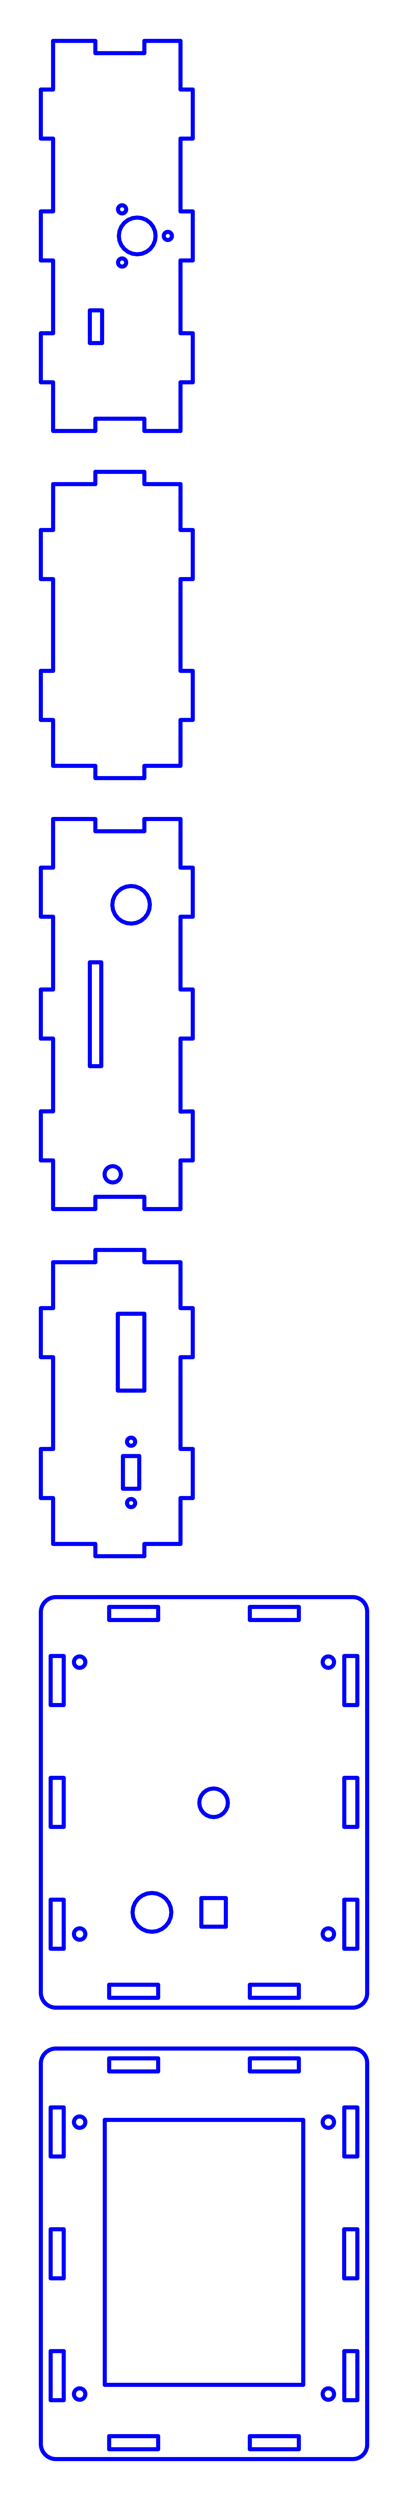 <?xml version="1.0" standalone="no"?>
<!DOCTYPE svg PUBLIC "-//W3C//DTD SVG 1.1//EN" "http://www.w3.org/Graphics/SVG/1.1/DTD/svg11.dtd">
<svg width="99.905mm" height="611.41mm"
 viewBox="0 0 99.905 611.41"
 xmlns="http://www.w3.org/2000/svg" version="1.1"
 xmlns:xlink="http://www.w3.org/1999/xlink">
<desc>Output from Flights of Ideas SVG Sketchup Plugin</desc>

  <path id="face0-cut"
 style="fill:none;stroke:#0000FF;stroke-width:1;stroke-miterlimit:4;stroke-dasharray:none;stroke-linejoin:round;stroke-linecap:round"
        d="M 23.35,10.0 L 13,10 L 13,21.9 L 10,21.9 L 10,33.9 L 13,33.9 L 13,51.7 L 10,51.7 L 10,63.7 L 13,63.7 L 13,81.5 L 10.0,81.5 L 10,93.5 L 13,93.5 L 13,105.4 L 23.35,105.4 L 23.35,102.4 L 35.35,102.4 L 35.35,105.4 L 44.2,105.4 L 44.2,102.4 L 44.2,93.5 L 47.2,93.5 L 47.2,81.5 L 44.2,81.5 L 44.196,63.794 L 44.2,63.7 L 47.2,63.7 L 47.2,51.7 L 44.2,51.7 L 44.2,33.9 L 47.2,33.9 L 47.2,21.9 L 44.2,21.9 L 44.2,13 L 44.2,10.0 L 35.35,10.0 L 35.35,13 L 33.65,13 L 23.35,13.0 L 23.35,10.0 M 25,75.9 L 25.0,83.9 L 22,83.9 L 22,75.9 L 25,75.9 M 30.159,50.234 L 30.4,50.334 L 30.607,50.493 L 30.766,50.7 L 30.866,50.941 L 30.9,51.2 L 30.866,51.459 L 30.766,51.7 L 30.607,51.907 L 30.4,52.066 L 30.159,52.166 L 29.9,52.2 L 29.641,52.166 L 29.4,52.066 L 29.193,51.907 L 29.034,51.7 L 28.934,51.459 L 28.9,51.2 L 28.934,50.941 L 29.034,50.7 L 29.193,50.493 L 29.4,50.334 L 29.641,50.234 L 29.9,50.2 L 30.159,50.234 M 40.6,56.834 L 40.841,56.734 L 41.1,56.7 L 41.359,56.734 L 41.6,56.834 L 41.807,56.993 L 41.966,57.2 L 42.066,57.441 L 42.1,57.7 L 42.066,57.959 L 41.966,58.2 L 41.807,58.407 L 41.6,58.566 L 41.359,58.666 L 41.1,58.7 L 40.841,58.666 L 40.6,58.566 L 40.393,58.407 L 40.234,58.2 L 40.134,57.959 L 40.1,57.7 L 40.134,57.441 L 40.234,57.2 L 40.393,56.993 L 40.6,56.834 M 33.6,62.2 L 32.435,62.047 L 31.35,61.597 L 30.418,60.882 L 29.703,59.95 L 29.253,58.865 L 29.1,57.7 L 29.253,56.535 L 29.703,55.45 L 30.418,54.518 L 31.35,53.803 L 32.435,53.353 L 33.6,53.2 L 34.765,53.353 L 35.85,53.803 L 36.782,54.518 L 37.497,55.45 L 37.947,56.535 L 38.1,57.7 L 37.947,58.865 L 37.497,59.95 L 36.782,60.882 L 35.85,61.597 L 34.765,62.047 L 33.6,62.2 M 30.866,63.941 L 30.9,64.2 L 30.866,64.459 L 30.766,64.7 L 30.607,64.907 L 30.4,65.066 L 30.159,65.166 L 29.9,65.2 L 29.641,65.166 L 29.4,65.066 L 29.193,64.907 L 29.034,64.7 L 28.934,64.459 L 28.9,64.2 L 28.934,63.941 L 29.034,63.7 L 29.193,63.493 L 29.4,63.334 L 29.641,63.234 L 29.9,63.2 L 30.159,63.234 L 30.4,63.334 L 30.607,63.493 L 30.766,63.7 L 30.866,63.941 "
  />
  <path id="face1-cut"
 style="fill:none;stroke:#0000FF;stroke-width:1;stroke-miterlimit:4;stroke-dasharray:none;stroke-linejoin:round;stroke-linecap:round"
        d="M 13,129.625 L 10,129.625 L 10,141.625 L 13,141.625 L 13,164.075 L 10,164.075 L 10.0,176.075 L 13,176.075 L 13,187.3 L 14,187.3 L 23.35,187.3 L 23.35,190.3 L 35.35,190.3 L 35.35,187.3 L 44.2,187.3 L 44.2,176.075 L 47.2,176.075 L 47.2,164.075 L 44.2,164.075 L 44.2,141.625 L 47.2,141.625 L 47.2,129.625 L 44.2,129.625 L 44.2,118.4 L 35.35,118.4 L 35.35,115.4 L 23.35,115.4 L 23.35,118.4 L 13.014,118.402 L 13,129.625 "
  />
  <path id="face2-cut"
 style="fill:none;stroke:#0000FF;stroke-width:1;stroke-miterlimit:4;stroke-dasharray:none;stroke-linejoin:round;stroke-linecap:round"
        d="M 10.0,283.8 L 13.0,283.8 L 13,295.7 L 23.35,295.7 L 23.35,292.7 L 35.35,292.7 L 35.35,295.7 L 37.644,295.7 L 44.2,295.7 L 44.2,295.166 L 44.2,292.7 L 44.2,283.8 L 47.2,283.8 L 47.2,271.8 L 44.198,271.866 L 44.2,271.8 L 44.199,257.972 L 44.198,254.066 L 44.2,254 L 47.2,254 L 47.2,242 L 44.2,242 L 44.2,224.2 L 47.2,224.2 L 47.2,212.2 L 44.2,212.2 L 44.2,203.3 L 44.2,200.3 L 35.35,200.3 L 35.35,203.3 L 25,203.3 L 23.35,203.3 L 23.35,200.3 L 13,200.3 L 13,212.2 L 10,212.2 L 10,224.2 L 13,224.2 L 13,242 L 10,242 L 10,254 L 13,254 L 13,271.8 L 11,271.8 L 10,271.8 L 10.0,283.8 M 22,260.75 L 22,235.35 L 24.8,235.35 L 24.8,260.75 L 22,260.75 M 27.504,221.358 L 27.63,220.196 L 28.065,219.076 L 28.774,218.107 L 29.71,217.355 L 30.809,216.87 L 31.995,216.687 L 33.189,216.817 L 34.309,217.251 L 35.278,217.96 L 36.03,218.896 L 36.515,219.995 L 36.698,221.182 L 36.568,222.375 L 36.134,223.495 L 35.425,224.464 L 34.489,225.216 L 33.39,225.701 L 32.203,225.884 L 31.01,225.755 L 29.89,225.32 L 28.921,224.611 L 28.169,223.675 L 27.684,222.576 L 27.5,221.39 L 27.504,221.358 M 25.668,287.718 L 25.6,287.2 L 25.668,286.682 L 25.868,286.2 L 26.186,285.786 L 26.6,285.468 L 27.082,285.268 L 27.6,285.2 L 28.118,285.268 L 28.6,285.468 L 29.014,285.786 L 29.332,286.2 L 29.532,286.682 L 29.6,287.2 L 29.532,287.718 L 29.332,288.2 L 29.014,288.614 L 28.6,288.932 L 28.118,289.132 L 27.6,289.2 L 27.082,289.132 L 26.6,288.932 L 26.186,288.614 L 25.868,288.2 L 25.668,287.718 "
  />
  <path id="face3-cut"
 style="fill:none;stroke:#0000FF;stroke-width:1;stroke-miterlimit:4;stroke-dasharray:none;stroke-linejoin:round;stroke-linecap:round"
        d="M 13,354.375 L 10,354.375 L 10.0,366.375 L 13,366.375 L 13,377.6 L 23.35,377.6 L 23.35,380.6 L 35.35,380.6 L 35.35,377.6 L 44.2,377.6 L 44.2,366.376 L 47.2,366.375 L 47.2,354.375 L 44.2,354.375 L 44.2,331.925 L 47.2,331.925 L 47.2,319.925 L 44.2,319.925 L 44.2,314.7 L 44.2,308.7 L 35.35,308.7 L 35.35,305.7 L 23.35,305.7 L 23.35,308.7 L 14.5,308.7 L 14.0,308.7 L 13,308.7 L 13,319.925 L 10,319.925 L 10,331.925 L 13,331.925 L 13,354.375 M 32.807,366.893 L 32.85,366.949 L 32.966,367.1 L 33.066,367.341 L 33.1,367.6 L 33.066,367.859 L 32.966,368.1 L 32.85,368.251 L 32.807,368.307 L 32.6,368.466 L 32.359,368.566 L 32.1,368.6 L 31.841,368.566 L 31.6,368.466 L 31.393,368.307 L 31.234,368.1 L 31.134,367.859 L 31.1,367.6 L 31.134,367.341 L 31.234,367.1 L 31.393,366.893 L 31.6,366.734 L 31.841,366.634 L 32.1,366.6 L 32.359,366.634 L 32.6,366.734 L 32.807,366.893 M 33.097,352.529 L 33.093,352.6 L 33.082,352.79 L 32.999,353.037 L 32.855,353.255 L 32.66,353.428 L 32.427,353.545 L 32.171,353.597 L 31.91,353.582 L 31.663,353.499 L 31.445,353.355 L 31.272,353.16 L 31.155,352.927 L 31.103,352.671 L 31.118,352.41 L 31.201,352.163 L 31.345,351.945 L 31.54,351.772 L 31.773,351.655 L 32.029,351.603 L 32.29,351.618 L 32.537,351.701 L 32.755,351.845 L 32.849,351.95 L 32.928,352.04 L 33.045,352.273 L 33.097,352.529 M 34.1,364.1 L 30.1,364.1 L 30.1,356.1 L 34.1,356.1 L 34.1,364.1 M 28.85,340.1 L 28.85,321.3 L 35.35,321.3 L 35.35,340.1 L 28.85,340.1 "
  />
  <path id="face4-cut"
 style="fill:none;stroke:#0000FF;stroke-width:1;stroke-miterlimit:4;stroke-dasharray:none;stroke-linejoin:round;stroke-linecap:round"
        d="M 10.074,393.538 L 10.0,394.068 L 10.0,487.537 L 10.074,488.067 L 10.223,488.58 L 10.445,489.067 L 10.733,489.517 L 11.083,489.922 L 11.487,490.272 L 11.938,490.56 L 12.425,490.781 L 12.938,490.931 L 13.468,491.005 L 86.405,491.005 L 86.862,490.975 L 87.311,490.886 L 87.744,490.738 L 88.155,490.536 L 88.535,490.282 L 88.88,489.98 L 89.181,489.636 L 89.436,489.255 L 89.638,488.844 L 89.786,488.411 L 89.875,487.962 L 89.905,487.505 L 89.905,394.1 L 89.875,393.643 L 89.786,393.194 L 89.638,392.761 L 89.436,392.35 L 89.182,391.969 L 88.88,391.625 L 88.536,391.323 L 88.155,391.069 L 87.744,390.866 L 87.311,390.719 L 86.862,390.63 L 86.405,390.6 L 13.468,390.6 L 12.938,390.674 L 12.425,390.823 L 11.938,391.045 L 11.487,391.333 L 11.083,391.683 L 10.733,392.087 L 10.445,392.538 L 10.223,393.025 L 10.074,393.538 M 12.402,446.802 L 12.402,434.802 L 12.502,434.802 L 15.502,434.802 L 15.602,434.802 L 15.602,446.802 L 15.502,446.802 L 12.502,446.802 L 12.402,446.802 M 87.502,446.802 L 87.402,446.802 L 84.402,446.802 L 84.302,446.802 L 84.302,434.802 L 84.402,434.802 L 87.402,434.802 L 87.502,434.802 L 87.502,446.802 M 80.04,471.65 L 80.402,471.602 L 80.765,471.65 L 81.102,471.79 L 81.392,472.012 L 81.615,472.302 L 81.755,472.64 L 81.802,473.002 L 81.755,473.365 L 81.615,473.702 L 81.392,473.992 L 81.102,474.215 L 80.765,474.355 L 80.402,474.402 L 80.04,474.355 L 79.702,474.215 L 79.412,473.992 L 79.19,473.702 L 79.05,473.365 L 79.002,473.002 L 79.05,472.64 L 79.19,472.302 L 79.412,472.012 L 79.702,471.79 L 80.04,471.65 M 87.402,405.002 L 87.502,405.002 L 87.502,417.002 L 87.402,417.002 L 84.402,417.002 L 84.302,417.002 L 84.302,405.002 L 84.402,405.002 L 87.402,405.002 M 26.727,488.602 L 26.727,488.502 L 26.727,485.502 L 26.727,485.402 L 38.727,485.402 L 38.727,485.502 L 38.727,488.502 L 38.727,488.602 L 26.727,488.602 M 61.177,396.202 L 61.177,396.102 L 61.177,393.102 L 61.177,393.002 L 73.177,393.002 L 73.177,393.102 L 73.177,396.102 L 73.177,396.202 L 61.177,396.202 M 26.727,396.202 L 26.727,396.102 L 26.727,393.102 L 26.727,393.002 L 38.727,393.002 L 38.727,393.102 L 38.727,396.102 L 38.727,396.202 L 26.727,396.202 M 84.402,464.602 L 87.402,464.602 L 87.502,464.602 L 87.502,476.602 L 87.402,476.602 L 84.402,476.602 L 84.302,476.602 L 84.302,464.602 L 84.402,464.602 M 61.177,488.602 L 61.177,488.502 L 61.177,485.502 L 61.177,485.402 L 73.177,485.402 L 73.177,485.502 L 73.177,488.502 L 73.177,488.602 L 61.177,488.602 M 15.502,476.602 L 12.502,476.602 L 12.402,476.602 L 12.402,464.602 L 12.502,464.602 L 15.502,464.602 L 15.602,464.602 L 15.602,476.602 L 15.502,476.602 M 19.14,471.65 L 19.502,471.602 L 19.865,471.65 L 20.202,471.79 L 20.492,472.012 L 20.638,472.202 L 20.715,472.302 L 20.855,472.64 L 20.902,473.002 L 20.855,473.365 L 20.715,473.702 L 20.492,473.992 L 20.202,474.215 L 19.865,474.355 L 19.502,474.402 L 19.14,474.355 L 18.802,474.215 L 18.512,473.992 L 18.29,473.702 L 18.15,473.365 L 18.102,473.002 L 18.15,472.64 L 18.29,472.302 L 18.512,472.012 L 18.802,471.79 L 19.14,471.65 M 79.05,406.865 L 79.002,406.502 L 79.05,406.14 L 79.19,405.802 L 79.412,405.512 L 79.702,405.29 L 80.04,405.15 L 80.402,405.102 L 80.765,405.15 L 81.102,405.29 L 81.392,405.512 L 81.615,405.802 L 81.755,406.14 L 81.802,406.502 L 81.755,406.865 L 81.615,407.202 L 81.392,407.492 L 81.102,407.715 L 80.765,407.855 L 80.402,407.902 L 80.04,407.855 L 79.702,407.715 L 79.412,407.492 L 79.19,407.202 L 79.05,406.865 M 15.602,405.002 L 15.602,417.002 L 15.502,417.002 L 12.502,417.002 L 12.402,417.002 L 12.402,405.002 L 12.502,405.002 L 15.502,405.002 L 15.602,405.002 M 19.865,407.855 L 19.502,407.902 L 19.14,407.855 L 18.802,407.715 L 18.512,407.492 L 18.29,407.202 L 18.15,406.865 L 18.102,406.502 L 18.15,406.14 L 18.29,405.802 L 18.512,405.512 L 18.802,405.29 L 19.14,405.15 L 19.502,405.102 L 19.865,405.15 L 20.202,405.29 L 20.492,405.512 L 20.715,405.802 L 20.855,406.14 L 20.902,406.502 L 20.855,406.865 L 20.715,407.202 L 20.492,407.492 L 20.202,407.715 L 19.865,407.855 M 55.683,439.997 L 55.802,440.902 L 55.683,441.808 L 55.333,442.652 L 54.777,443.377 L 54.052,443.933 L 53.208,444.283 L 52.552,444.369 L 52.302,444.402 L 51.397,444.283 L 50.552,443.933 L 49.828,443.377 L 49.271,442.652 L 48.922,441.808 L 48.802,440.902 L 48.922,439.997 L 49.271,439.152 L 49.828,438.428 L 50.552,437.871 L 51.397,437.522 L 52.302,437.402 L 52.552,437.435 L 53.208,437.522 L 54.052,437.871 L 54.777,438.428 L 55.333,439.152 L 55.683,439.997 M 49.302,464.202 L 55.302,464.202 L 55.302,471.202 L 49.302,471.202 L 49.302,464.202 M 33.089,470.077 L 32.614,468.932 L 32.452,467.702 L 32.614,466.473 L 33.089,465.327 L 33.844,464.344 L 34.827,463.589 L 35.973,463.114 L 37.202,462.952 L 38.432,463.114 L 39.577,463.589 L 40.561,464.344 L 41.316,465.327 L 41.791,466.473 L 41.952,467.702 L 41.791,468.932 L 41.316,470.077 L 40.561,471.061 L 39.577,471.816 L 38.432,472.291 L 37.202,472.452 L 35.973,472.291 L 34.827,471.816 L 33.844,471.061 L 33.089,470.077 "
  />
  <path id="face5-cut"
 style="fill:none;stroke:#0000FF;stroke-width:1;stroke-miterlimit:4;stroke-dasharray:none;stroke-linejoin:round;stroke-linecap:round"
        d="M 89.905,597.91 L 89.905,504.505 L 89.875,504.048 L 89.786,503.599 L 89.639,503.165 L 89.436,502.755 L 89.182,502.374 L 88.88,502.03 L 88.536,501.728 L 88.155,501.474 L 87.744,501.271 L 87.311,501.124 L 86.862,501.035 L 86.405,501.005 L 13.468,501.005 L 12.938,501.079 L 12.425,501.228 L 11.938,501.45 L 11.487,501.738 L 11.083,502.088 L 10.733,502.492 L 10.445,502.943 L 10.223,503.429 L 10.074,503.943 L 10.0,504.473 L 10,597.91 L 10.074,598.472 L 10.223,598.985 L 10.445,599.472 L 10.733,599.922 L 11.083,600.327 L 11.487,600.677 L 11.938,600.965 L 12.425,601.186 L 12.938,601.336 L 13.468,601.41 L 86.405,601.41 L 86.862,601.38 L 87.311,601.29 L 87.744,601.143 L 88.155,600.941 L 88.536,600.686 L 88.88,600.385 L 89.182,600.04 L 89.436,599.66 L 89.638,599.249 L 89.786,598.816 L 89.875,598.367 L 89.905,597.91 M 84.402,527.407 L 84.302,527.407 L 84.302,515.407 L 84.402,515.407 L 87.402,515.407 L 87.502,515.407 L 87.502,527.407 L 87.402,527.407 L 84.402,527.407 M 84.372,557.207 L 84.272,557.207 L 84.272,545.207 L 84.372,545.207 L 87.402,545.207 L 87.502,545.207 L 87.502,557.207 L 87.402,557.207 L 84.372,557.207 M 81.802,519.007 L 81.755,519.37 L 81.615,519.707 L 81.392,519.997 L 81.102,520.22 L 80.765,520.36 L 80.402,520.407 L 80.04,520.36 L 79.702,520.22 L 79.413,519.997 L 79.19,519.707 L 79.05,519.37 L 79.002,519.007 L 79.05,518.645 L 79.19,518.307 L 79.413,518.017 L 79.702,517.795 L 80.04,517.655 L 80.402,517.607 L 80.765,517.655 L 81.102,517.795 L 81.392,518.017 L 81.615,518.307 L 81.755,518.645 L 81.802,519.007 M 74.252,518.457 L 74.252,583.257 L 25.652,583.257 L 25.652,518.457 L 74.252,518.457 M 15.502,515.407 L 15.602,515.407 L 15.602,527.407 L 15.502,527.407 L 12.502,527.407 L 12.402,527.407 L 12.402,515.407 L 12.502,515.407 L 15.502,515.407 M 15.502,587.007 L 12.502,587.007 L 12.402,587.007 L 12.402,575.007 L 12.502,575.007 L 15.502,575.007 L 15.602,575.007 L 15.602,587.007 L 15.502,587.007 M 19.865,520.36 L 19.502,520.407 L 19.14,520.36 L 18.802,520.22 L 18.513,519.997 L 18.29,519.707 L 18.15,519.37 L 18.102,519.007 L 18.15,518.645 L 18.29,518.307 L 18.513,518.017 L 18.802,517.795 L 19.14,517.655 L 19.502,517.607 L 19.865,517.655 L 20.202,517.795 L 20.492,518.017 L 20.715,518.307 L 20.855,518.645 L 20.902,519.007 L 20.855,519.37 L 20.715,519.707 L 20.492,519.997 L 20.202,520.22 L 19.865,520.36 M 12.402,557.207 L 12.402,545.207 L 12.502,545.207 L 15.502,545.207 L 15.602,545.207 L 15.602,557.207 L 15.502,557.207 L 12.502,557.207 L 12.402,557.207 M 19.865,586.86 L 19.502,586.907 L 19.14,586.86 L 18.802,586.72 L 18.513,586.497 L 18.29,586.207 L 18.15,585.87 L 18.102,585.507 L 18.15,585.145 L 18.29,584.807 L 18.513,584.517 L 18.802,584.295 L 19.14,584.155 L 19.502,584.107 L 19.865,584.155 L 20.202,584.295 L 20.492,584.517 L 20.715,584.807 L 20.855,585.145 L 20.902,585.507 L 20.855,585.87 L 20.715,586.207 L 20.492,586.497 L 20.202,586.72 L 19.865,586.86 M 61.177,598.907 L 61.177,595.907 L 61.177,595.807 L 73.177,595.807 L 73.177,595.907 L 73.177,598.907 L 73.177,599.007 L 61.177,599.007 L 61.177,598.907 M 61.177,506.607 L 61.177,506.507 L 61.177,503.507 L 61.177,503.407 L 73.177,503.407 L 73.177,503.507 L 73.177,506.507 L 73.177,506.607 L 61.177,506.607 M 26.727,506.607 L 26.727,506.507 L 26.727,503.507 L 26.727,503.407 L 38.727,503.407 L 38.727,503.507 L 38.727,506.507 L 38.727,506.607 L 26.727,506.607 M 38.727,595.807 L 38.727,595.907 L 38.727,598.907 L 38.727,599.007 L 26.727,599.007 L 26.727,598.907 L 26.727,595.907 L 26.727,595.807 L 38.727,595.807 M 81.755,585.145 L 81.802,585.507 L 81.755,585.87 L 81.615,586.207 L 81.392,586.497 L 81.102,586.72 L 80.765,586.86 L 80.402,586.907 L 80.04,586.86 L 79.702,586.72 L 79.413,586.497 L 79.19,586.207 L 79.05,585.87 L 79.002,585.507 L 79.05,585.145 L 79.19,584.807 L 79.413,584.517 L 79.702,584.295 L 80.04,584.155 L 80.402,584.107 L 80.765,584.155 L 81.102,584.295 L 81.392,584.517 L 81.615,584.807 L 81.755,585.145 M 84.302,587.007 L 84.302,575.007 L 84.402,575.007 L 87.402,575.007 L 87.502,575.007 L 87.502,587.007 L 87.402,587.007 L 84.402,587.007 L 84.302,587.007 "
  />
  <path id="face0-interior"
 style="fill:none;stroke:#FF0000;stroke-width:1;stroke-miterlimit:4;stroke-dasharray:none;stroke-linejoin:round;stroke-linecap:round"
        d="M 23.35,10.0 M 13,10 M 13,21.9 M 10,21.9 M 10,33.9 M 13,33.9 M 13,51.7 M 10,51.7 M 10,63.7 M 13,63.7 M 13,81.5 M 10.0,81.5 M 10,93.5 M 13,93.5 M 13,105.4 M 23.35,105.4 M 23.35,102.4 M 35.35,102.4 M 35.35,105.4 M 44.2,105.4 M 44.2,102.4 M 44.2,93.5 M 47.2,93.5 M 47.2,81.5 M 44.2,81.5 M 44.196,63.794 M 44.2,63.7 M 47.2,63.7 M 47.2,51.7 M 44.2,51.7 M 44.2,33.9 M 47.2,33.9 M 47.2,21.9 M 44.2,21.9 M 44.2,13 M 44.2,10.0 M 35.35,10.0 M 35.35,13 M 33.65,13 M 23.35,13.0 M 25,75.9 M 25.0,83.9 M 22,83.9 M 22,75.9 M 30.159,50.234 M 30.4,50.334 M 30.607,50.493 M 30.766,50.7 M 30.866,50.941 M 30.9,51.2 M 30.866,51.459 M 30.766,51.7 M 30.607,51.907 M 30.4,52.066 M 30.159,52.166 M 29.9,52.2 M 29.641,52.166 M 29.4,52.066 M 29.193,51.907 M 29.034,51.7 M 28.934,51.459 M 28.9,51.2 M 28.934,50.941 M 29.034,50.7 M 29.193,50.493 M 29.4,50.334 M 29.641,50.234 M 29.9,50.2 M 40.6,56.834 M 40.841,56.734 M 41.1,56.7 M 41.359,56.734 M 41.6,56.834 M 41.807,56.993 M 41.966,57.2 M 42.066,57.441 M 42.1,57.7 M 42.066,57.959 M 41.966,58.2 M 41.807,58.407 M 41.6,58.566 M 41.359,58.666 M 41.1,58.7 M 40.841,58.666 M 40.6,58.566 M 40.393,58.407 M 40.234,58.2 M 40.134,57.959 M 40.1,57.7 M 40.134,57.441 M 40.234,57.2 M 40.393,56.993 M 33.6,62.2 M 32.435,62.047 M 31.35,61.597 M 30.418,60.882 M 29.703,59.95 M 29.253,58.865 M 29.1,57.7 M 29.253,56.535 M 29.703,55.45 M 30.418,54.518 M 31.35,53.803 M 32.435,53.353 M 33.6,53.2 M 34.765,53.353 M 35.85,53.803 M 36.782,54.518 M 37.497,55.45 M 37.947,56.535 M 38.1,57.7 M 37.947,58.865 M 37.497,59.95 M 36.782,60.882 M 35.85,61.597 M 34.765,62.047 M 30.866,63.941 M 30.9,64.2 M 30.866,64.459 M 30.766,64.7 M 30.607,64.907 M 30.4,65.066 M 30.159,65.166 M 29.9,65.2 M 29.641,65.166 M 29.4,65.066 M 29.193,64.907 M 29.034,64.7 M 28.934,64.459 M 28.9,64.2 M 28.934,63.941 M 29.034,63.7 M 29.193,63.493 M 29.4,63.334 M 29.641,63.234 M 29.9,63.2 M 30.159,63.234 M 30.4,63.334 M 30.607,63.493 M 30.766,63.7 "
  />
  <path id="face1-interior"
 style="fill:none;stroke:#FF0000;stroke-width:1;stroke-miterlimit:4;stroke-dasharray:none;stroke-linejoin:round;stroke-linecap:round"
        d="M 13,129.625 M 10,129.625 M 10,141.625 M 13,141.625 M 13,164.075 M 10,164.075 M 10.0,176.075 M 13,176.075 M 13,187.3 M 14,187.3 M 23.35,187.3 M 23.35,190.3 M 35.35,190.3 M 35.35,187.3 M 44.2,187.3 M 44.2,176.075 M 47.2,176.075 M 47.2,164.075 M 44.2,164.075 M 44.2,141.625 M 47.2,141.625 M 47.2,129.625 M 44.2,129.625 M 44.2,118.4 M 35.35,118.4 M 35.35,115.4 M 23.35,115.4 M 23.35,118.4 M 13.014,118.402 "
  />
  <path id="face2-interior"
 style="fill:none;stroke:#FF0000;stroke-width:1;stroke-miterlimit:4;stroke-dasharray:none;stroke-linejoin:round;stroke-linecap:round"
        d="M 10.0,283.8 M 13.0,283.8 M 13,295.7 M 23.35,295.7 M 23.35,292.7 M 35.35,292.7 M 35.35,295.7 M 37.644,295.7 M 44.2,295.7 M 44.2,295.166 M 44.2,292.7 M 44.2,283.8 M 47.2,283.8 M 47.2,271.8 M 44.198,271.866 M 44.2,271.8 M 44.199,257.972 M 44.198,254.066 M 44.2,254 M 47.2,254 M 47.2,242 M 44.2,242 M 44.2,224.2 M 47.2,224.2 M 47.2,212.2 M 44.2,212.2 M 44.2,203.3 M 44.2,200.3 M 35.35,200.3 M 35.35,203.3 M 25,203.3 M 23.35,203.3 M 23.35,200.3 M 13,200.3 M 13,212.2 M 10,212.2 M 10,224.2 M 13,224.2 M 13,242 M 10,242 M 10,254 M 13,254 M 13,271.8 M 11,271.8 M 10,271.8 M 22,260.75 M 22,235.35 M 24.8,235.35 M 24.8,260.75 M 27.504,221.358 M 27.63,220.196 M 28.065,219.076 M 28.774,218.107 M 29.71,217.355 M 30.809,216.87 M 31.995,216.687 M 33.189,216.817 M 34.309,217.251 M 35.278,217.96 M 36.03,218.896 M 36.515,219.995 M 36.698,221.182 M 36.568,222.375 M 36.134,223.495 M 35.425,224.464 M 34.489,225.216 M 33.39,225.701 M 32.203,225.884 M 31.01,225.755 M 29.89,225.32 M 28.921,224.611 M 28.169,223.675 M 27.684,222.576 M 27.5,221.39 M 25.668,287.718 M 25.6,287.2 M 25.668,286.682 M 25.868,286.2 M 26.186,285.786 M 26.6,285.468 M 27.082,285.268 M 27.6,285.2 M 28.118,285.268 M 28.6,285.468 M 29.014,285.786 M 29.332,286.2 M 29.532,286.682 M 29.6,287.2 M 29.532,287.718 M 29.332,288.2 M 29.014,288.614 M 28.6,288.932 M 28.118,289.132 M 27.6,289.2 M 27.082,289.132 M 26.6,288.932 M 26.186,288.614 M 25.868,288.2 "
  />
  <path id="face3-interior"
 style="fill:none;stroke:#FF0000;stroke-width:1;stroke-miterlimit:4;stroke-dasharray:none;stroke-linejoin:round;stroke-linecap:round"
        d="M 13,354.375 M 10,354.375 M 10.0,366.375 M 13,366.375 M 13,377.6 M 23.35,377.6 M 23.35,380.6 M 35.35,380.6 M 35.35,377.6 M 44.2,377.6 M 44.2,366.376 M 47.2,366.375 M 47.2,354.375 M 44.2,354.375 M 44.2,331.925 M 47.2,331.925 M 47.2,319.925 M 44.2,319.925 M 44.2,314.7 M 44.2,308.7 M 35.35,308.7 M 35.35,305.7 M 23.35,305.7 M 23.35,308.7 M 14.5,308.7 M 14.0,308.7 M 13,308.7 M 13,319.925 M 10,319.925 M 10,331.925 M 13,331.925 M 32.807,366.893 M 32.85,366.949 M 32.966,367.1 M 33.066,367.341 M 33.1,367.6 M 33.066,367.859 M 32.966,368.1 M 32.85,368.251 M 32.807,368.307 M 32.6,368.466 M 32.359,368.566 M 32.1,368.6 M 31.841,368.566 M 31.6,368.466 M 31.393,368.307 M 31.234,368.1 M 31.134,367.859 M 31.1,367.6 M 31.134,367.341 M 31.234,367.1 M 31.393,366.893 M 31.6,366.734 M 31.841,366.634 M 32.1,366.6 M 32.359,366.634 M 32.6,366.734 M 33.097,352.529 M 33.093,352.6 M 33.082,352.79 M 32.999,353.037 M 32.855,353.255 M 32.66,353.428 M 32.427,353.545 M 32.171,353.597 M 31.91,353.582 M 31.663,353.499 M 31.445,353.355 M 31.272,353.16 M 31.155,352.927 M 31.103,352.671 M 31.118,352.41 M 31.201,352.163 M 31.345,351.945 M 31.54,351.772 M 31.773,351.655 M 32.029,351.603 M 32.29,351.618 M 32.537,351.701 M 32.755,351.845 M 32.849,351.95 M 32.928,352.04 M 33.045,352.273 M 34.1,364.1 M 30.1,364.1 M 30.1,356.1 M 34.1,356.1 M 28.85,340.1 M 28.85,321.3 M 35.35,321.3 M 35.35,340.1 "
  />
  <path id="face4-interior"
 style="fill:none;stroke:#FF0000;stroke-width:1;stroke-miterlimit:4;stroke-dasharray:none;stroke-linejoin:round;stroke-linecap:round"
        d="M 10.074,393.538 M 10.0,394.068 M 10.0,487.537 M 10.074,488.067 M 10.223,488.58 M 10.445,489.067 M 10.733,489.517 M 11.083,489.922 M 11.487,490.272 M 11.938,490.56 M 12.425,490.781 M 12.938,490.931 M 13.468,491.005 M 86.405,491.005 M 86.862,490.975 M 87.311,490.886 M 87.744,490.738 M 88.155,490.536 M 88.535,490.282 M 88.88,489.98 M 89.181,489.636 M 89.436,489.255 M 89.638,488.844 M 89.786,488.411 M 89.875,487.962 M 89.905,487.505 M 89.905,394.1 M 89.875,393.643 M 89.786,393.194 M 89.638,392.761 M 89.436,392.35 M 89.182,391.969 M 88.88,391.625 M 88.536,391.323 M 88.155,391.069 M 87.744,390.866 M 87.311,390.719 M 86.862,390.63 M 86.405,390.6 M 13.468,390.6 M 12.938,390.674 M 12.425,390.823 M 11.938,391.045 M 11.487,391.333 M 11.083,391.683 M 10.733,392.087 M 10.445,392.538 M 10.223,393.025 M 12.402,446.802 M 12.402,434.802 M 12.502,434.802 M 15.502,434.802 M 15.602,434.802 M 15.602,446.802 M 15.502,446.802 M 12.502,446.802 M 87.502,446.802 M 87.402,446.802 M 84.402,446.802 M 84.302,446.802 M 84.302,434.802 M 84.402,434.802 M 87.402,434.802 M 87.502,434.802 M 80.04,471.65 M 80.402,471.602 M 80.765,471.65 M 81.102,471.79 M 81.392,472.012 M 81.615,472.302 M 81.755,472.64 M 81.802,473.002 M 81.755,473.365 M 81.615,473.702 M 81.392,473.992 M 81.102,474.215 M 80.765,474.355 M 80.402,474.402 M 80.04,474.355 M 79.702,474.215 M 79.412,473.992 M 79.19,473.702 M 79.05,473.365 M 79.002,473.002 M 79.05,472.64 M 79.19,472.302 M 79.412,472.012 M 79.702,471.79 M 87.402,405.002 M 87.502,405.002 M 87.502,417.002 M 87.402,417.002 M 84.402,417.002 M 84.302,417.002 M 84.302,405.002 M 84.402,405.002 M 26.727,488.602 M 26.727,488.502 M 26.727,485.502 M 26.727,485.402 M 38.727,485.402 M 38.727,485.502 M 38.727,488.502 M 38.727,488.602 M 61.177,396.202 M 61.177,396.102 M 61.177,393.102 M 61.177,393.002 M 73.177,393.002 M 73.177,393.102 M 73.177,396.102 M 73.177,396.202 M 26.727,396.202 M 26.727,396.102 M 26.727,393.102 M 26.727,393.002 M 38.727,393.002 M 38.727,393.102 M 38.727,396.102 M 38.727,396.202 M 84.402,464.602 M 87.402,464.602 M 87.502,464.602 M 87.502,476.602 M 87.402,476.602 M 84.402,476.602 M 84.302,476.602 M 84.302,464.602 M 61.177,488.602 M 61.177,488.502 M 61.177,485.502 M 61.177,485.402 M 73.177,485.402 M 73.177,485.502 M 73.177,488.502 M 73.177,488.602 M 15.502,476.602 M 12.502,476.602 M 12.402,476.602 M 12.402,464.602 M 12.502,464.602 M 15.502,464.602 M 15.602,464.602 M 15.602,476.602 M 19.14,471.65 M 19.502,471.602 M 19.865,471.65 M 20.202,471.79 M 20.492,472.012 M 20.638,472.202 M 20.715,472.302 M 20.855,472.64 M 20.902,473.002 M 20.855,473.365 M 20.715,473.702 M 20.492,473.992 M 20.202,474.215 M 19.865,474.355 M 19.502,474.402 M 19.14,474.355 M 18.802,474.215 M 18.512,473.992 M 18.29,473.702 M 18.15,473.365 M 18.102,473.002 M 18.15,472.64 M 18.29,472.302 M 18.512,472.012 M 18.802,471.79 M 79.05,406.865 M 79.002,406.502 M 79.05,406.14 M 79.19,405.802 M 79.412,405.512 M 79.702,405.29 M 80.04,405.15 M 80.402,405.102 M 80.765,405.15 M 81.102,405.29 M 81.392,405.512 M 81.615,405.802 M 81.755,406.14 M 81.802,406.502 M 81.755,406.865 M 81.615,407.202 M 81.392,407.492 M 81.102,407.715 M 80.765,407.855 M 80.402,407.902 M 80.04,407.855 M 79.702,407.715 M 79.412,407.492 M 79.19,407.202 M 15.602,405.002 M 15.602,417.002 M 15.502,417.002 M 12.502,417.002 M 12.402,417.002 M 12.402,405.002 M 12.502,405.002 M 15.502,405.002 M 19.865,407.855 M 19.502,407.902 M 19.14,407.855 M 18.802,407.715 M 18.512,407.492 M 18.29,407.202 M 18.15,406.865 M 18.102,406.502 M 18.15,406.14 M 18.29,405.802 M 18.512,405.512 M 18.802,405.29 M 19.14,405.15 M 19.502,405.102 M 19.865,405.15 M 20.202,405.29 M 20.492,405.512 M 20.715,405.802 M 20.855,406.14 M 20.902,406.502 M 20.855,406.865 M 20.715,407.202 M 20.492,407.492 M 20.202,407.715 M 55.683,439.997 M 55.802,440.902 M 55.683,441.808 M 55.333,442.652 M 54.777,443.377 M 54.052,443.933 M 53.208,444.283 M 52.552,444.369 M 52.302,444.402 M 51.397,444.283 M 50.552,443.933 M 49.828,443.377 M 49.271,442.652 M 48.922,441.808 M 48.802,440.902 M 48.922,439.997 M 49.271,439.152 M 49.828,438.428 M 50.552,437.871 M 51.397,437.522 M 52.302,437.402 M 52.552,437.435 M 53.208,437.522 M 54.052,437.871 M 54.777,438.428 M 55.333,439.152 M 49.302,464.202 M 55.302,464.202 M 55.302,471.202 M 49.302,471.202 M 33.089,470.077 M 32.614,468.932 M 32.452,467.702 M 32.614,466.473 M 33.089,465.327 M 33.844,464.344 M 34.827,463.589 M 35.973,463.114 M 37.202,462.952 M 38.432,463.114 M 39.577,463.589 M 40.561,464.344 M 41.316,465.327 M 41.791,466.473 M 41.952,467.702 M 41.791,468.932 M 41.316,470.077 M 40.561,471.061 M 39.577,471.816 M 38.432,472.291 M 37.202,472.452 M 35.973,472.291 M 34.827,471.816 M 33.844,471.061 "
  />
  <path id="face5-interior"
 style="fill:none;stroke:#FF0000;stroke-width:1;stroke-miterlimit:4;stroke-dasharray:none;stroke-linejoin:round;stroke-linecap:round"
        d="M 89.905,597.91 M 89.905,504.505 M 89.875,504.048 M 89.786,503.599 M 89.639,503.165 M 89.436,502.755 M 89.182,502.374 M 88.88,502.03 M 88.536,501.728 M 88.155,501.474 M 87.744,501.271 M 87.311,501.124 M 86.862,501.035 M 86.405,501.005 M 13.468,501.005 M 12.938,501.079 M 12.425,501.228 M 11.938,501.45 M 11.487,501.738 M 11.083,502.088 M 10.733,502.492 M 10.445,502.943 M 10.223,503.429 M 10.074,503.943 M 10.0,504.473 M 10,597.91 M 10.074,598.472 M 10.223,598.985 M 10.445,599.472 M 10.733,599.922 M 11.083,600.327 M 11.487,600.677 M 11.938,600.965 M 12.425,601.186 M 12.938,601.336 M 13.468,601.41 M 86.405,601.41 M 86.862,601.38 M 87.311,601.29 M 87.744,601.143 M 88.155,600.941 M 88.536,600.686 M 88.88,600.385 M 89.182,600.04 M 89.436,599.66 M 89.638,599.249 M 89.786,598.816 M 89.875,598.367 M 84.402,527.407 M 84.302,527.407 M 84.302,515.407 M 84.402,515.407 M 87.402,515.407 M 87.502,515.407 M 87.502,527.407 M 87.402,527.407 M 84.372,557.207 M 84.272,557.207 M 84.272,545.207 M 84.372,545.207 M 87.402,545.207 M 87.502,545.207 M 87.502,557.207 M 87.402,557.207 M 81.802,519.007 M 81.755,519.37 M 81.615,519.707 M 81.392,519.997 M 81.102,520.22 M 80.765,520.36 M 80.402,520.407 M 80.04,520.36 M 79.702,520.22 M 79.413,519.997 M 79.19,519.707 M 79.05,519.37 M 79.002,519.007 M 79.05,518.645 M 79.19,518.307 M 79.413,518.017 M 79.702,517.795 M 80.04,517.655 M 80.402,517.607 M 80.765,517.655 M 81.102,517.795 M 81.392,518.017 M 81.615,518.307 M 81.755,518.645 M 74.252,518.457 M 74.252,583.257 M 25.652,583.257 M 25.652,518.457 M 15.502,515.407 M 15.602,515.407 M 15.602,527.407 M 15.502,527.407 M 12.502,527.407 M 12.402,527.407 M 12.402,515.407 M 12.502,515.407 M 15.502,587.007 M 12.502,587.007 M 12.402,587.007 M 12.402,575.007 M 12.502,575.007 M 15.502,575.007 M 15.602,575.007 M 15.602,587.007 M 19.865,520.36 M 19.502,520.407 M 19.14,520.36 M 18.802,520.22 M 18.513,519.997 M 18.29,519.707 M 18.15,519.37 M 18.102,519.007 M 18.15,518.645 M 18.29,518.307 M 18.513,518.017 M 18.802,517.795 M 19.14,517.655 M 19.502,517.607 M 19.865,517.655 M 20.202,517.795 M 20.492,518.017 M 20.715,518.307 M 20.855,518.645 M 20.902,519.007 M 20.855,519.37 M 20.715,519.707 M 20.492,519.997 M 20.202,520.22 M 12.402,557.207 M 12.402,545.207 M 12.502,545.207 M 15.502,545.207 M 15.602,545.207 M 15.602,557.207 M 15.502,557.207 M 12.502,557.207 M 19.865,586.86 M 19.502,586.907 M 19.14,586.86 M 18.802,586.72 M 18.513,586.497 M 18.29,586.207 M 18.15,585.87 M 18.102,585.507 M 18.15,585.145 M 18.29,584.807 M 18.513,584.517 M 18.802,584.295 M 19.14,584.155 M 19.502,584.107 M 19.865,584.155 M 20.202,584.295 M 20.492,584.517 M 20.715,584.807 M 20.855,585.145 M 20.902,585.507 M 20.855,585.87 M 20.715,586.207 M 20.492,586.497 M 20.202,586.72 M 61.177,598.907 M 61.177,595.907 M 61.177,595.807 M 73.177,595.807 M 73.177,595.907 M 73.177,598.907 M 73.177,599.007 M 61.177,599.007 M 61.177,506.607 M 61.177,506.507 M 61.177,503.507 M 61.177,503.407 M 73.177,503.407 M 73.177,503.507 M 73.177,506.507 M 73.177,506.607 M 26.727,506.607 M 26.727,506.507 M 26.727,503.507 M 26.727,503.407 M 38.727,503.407 M 38.727,503.507 M 38.727,506.507 M 38.727,506.607 M 38.727,595.807 M 38.727,595.907 M 38.727,598.907 M 38.727,599.007 M 26.727,599.007 M 26.727,598.907 M 26.727,595.907 M 26.727,595.807 M 81.755,585.145 M 81.802,585.507 M 81.755,585.87 M 81.615,586.207 M 81.392,586.497 M 81.102,586.72 M 80.765,586.86 M 80.402,586.907 M 80.04,586.86 M 79.702,586.72 M 79.413,586.497 M 79.19,586.207 M 79.05,585.87 M 79.002,585.507 M 79.05,585.145 M 79.19,584.807 M 79.413,584.517 M 79.702,584.295 M 80.04,584.155 M 80.402,584.107 M 80.765,584.155 M 81.102,584.295 M 81.392,584.517 M 81.615,584.807 M 84.302,587.007 M 84.302,575.007 M 84.402,575.007 M 87.402,575.007 M 87.502,575.007 M 87.502,587.007 M 87.402,587.007 M 84.402,587.007 "
  />
  <path id="face0-interior"
 style="fill:none;stroke:#00FF00;stroke-width:1;stroke-miterlimit:4;stroke-dasharray:none;stroke-linejoin:round;stroke-linecap:round"
        d="M 23.35,10.0 M 13,10 M 13,21.9 M 10,21.9 M 10,33.9 M 13,33.9 M 13,51.7 M 10,51.7 M 10,63.7 M 13,63.7 M 13,81.5 M 10.0,81.5 M 10,93.5 M 13,93.5 M 13,105.4 M 23.35,105.4 M 23.35,102.4 M 35.35,102.4 M 35.35,105.4 M 44.2,105.4 M 44.2,102.4 M 44.2,93.5 M 47.2,93.5 M 47.2,81.5 M 44.2,81.5 M 44.196,63.794 M 44.2,63.7 M 47.2,63.7 M 47.2,51.7 M 44.2,51.7 M 44.2,33.9 M 47.2,33.9 M 47.2,21.9 M 44.2,21.9 M 44.2,13 M 44.2,10.0 M 35.35,10.0 M 35.35,13 M 33.65,13 M 23.35,13.0 M 25,75.9 M 25.0,83.9 M 22,83.9 M 22,75.9 M 30.159,50.234 M 30.4,50.334 M 30.607,50.493 M 30.766,50.7 M 30.866,50.941 M 30.9,51.2 M 30.866,51.459 M 30.766,51.7 M 30.607,51.907 M 30.4,52.066 M 30.159,52.166 M 29.9,52.2 M 29.641,52.166 M 29.4,52.066 M 29.193,51.907 M 29.034,51.7 M 28.934,51.459 M 28.9,51.2 M 28.934,50.941 M 29.034,50.7 M 29.193,50.493 M 29.4,50.334 M 29.641,50.234 M 29.9,50.2 M 40.6,56.834 M 40.841,56.734 M 41.1,56.7 M 41.359,56.734 M 41.6,56.834 M 41.807,56.993 M 41.966,57.2 M 42.066,57.441 M 42.1,57.7 M 42.066,57.959 M 41.966,58.2 M 41.807,58.407 M 41.6,58.566 M 41.359,58.666 M 41.1,58.7 M 40.841,58.666 M 40.6,58.566 M 40.393,58.407 M 40.234,58.2 M 40.134,57.959 M 40.1,57.7 M 40.134,57.441 M 40.234,57.2 M 40.393,56.993 M 33.6,62.2 M 32.435,62.047 M 31.35,61.597 M 30.418,60.882 M 29.703,59.95 M 29.253,58.865 M 29.1,57.7 M 29.253,56.535 M 29.703,55.45 M 30.418,54.518 M 31.35,53.803 M 32.435,53.353 M 33.6,53.2 M 34.765,53.353 M 35.85,53.803 M 36.782,54.518 M 37.497,55.45 M 37.947,56.535 M 38.1,57.7 M 37.947,58.865 M 37.497,59.95 M 36.782,60.882 M 35.85,61.597 M 34.765,62.047 M 30.866,63.941 M 30.9,64.2 M 30.866,64.459 M 30.766,64.7 M 30.607,64.907 M 30.4,65.066 M 30.159,65.166 M 29.9,65.2 M 29.641,65.166 M 29.4,65.066 M 29.193,64.907 M 29.034,64.7 M 28.934,64.459 M 28.9,64.2 M 28.934,63.941 M 29.034,63.7 M 29.193,63.493 M 29.4,63.334 M 29.641,63.234 M 29.9,63.2 M 30.159,63.234 M 30.4,63.334 M 30.607,63.493 M 30.766,63.7 "
  />
  <path id="face1-interior"
 style="fill:none;stroke:#00FF00;stroke-width:1;stroke-miterlimit:4;stroke-dasharray:none;stroke-linejoin:round;stroke-linecap:round"
        d="M 13,129.625 M 10,129.625 M 10,141.625 M 13,141.625 M 13,164.075 M 10,164.075 M 10.0,176.075 M 13,176.075 M 13,187.3 M 14,187.3 M 23.35,187.3 M 23.35,190.3 M 35.35,190.3 M 35.35,187.3 M 44.2,187.3 M 44.2,176.075 M 47.2,176.075 M 47.2,164.075 M 44.2,164.075 M 44.2,141.625 M 47.2,141.625 M 47.2,129.625 M 44.2,129.625 M 44.2,118.4 M 35.35,118.4 M 35.35,115.4 M 23.35,115.4 M 23.35,118.4 M 13.014,118.402 "
  />
  <path id="face2-interior"
 style="fill:none;stroke:#00FF00;stroke-width:1;stroke-miterlimit:4;stroke-dasharray:none;stroke-linejoin:round;stroke-linecap:round"
        d="M 10.0,283.8 M 13.0,283.8 M 13,295.7 M 23.35,295.7 M 23.35,292.7 M 35.35,292.7 M 35.35,295.7 M 37.644,295.7 M 44.2,295.7 M 44.2,295.166 M 44.2,292.7 M 44.2,283.8 M 47.2,283.8 M 47.2,271.8 M 44.198,271.866 M 44.2,271.8 M 44.199,257.972 M 44.198,254.066 M 44.2,254 M 47.2,254 M 47.2,242 M 44.2,242 M 44.2,224.2 M 47.2,224.2 M 47.2,212.2 M 44.2,212.2 M 44.2,203.3 M 44.2,200.3 M 35.35,200.3 M 35.35,203.3 M 25,203.3 M 23.35,203.3 M 23.35,200.3 M 13,200.3 M 13,212.2 M 10,212.2 M 10,224.2 M 13,224.2 M 13,242 M 10,242 M 10,254 M 13,254 M 13,271.8 M 11,271.8 M 10,271.8 M 22,260.75 M 22,235.35 M 24.8,235.35 M 24.8,260.75 M 27.504,221.358 M 27.63,220.196 M 28.065,219.076 M 28.774,218.107 M 29.71,217.355 M 30.809,216.87 M 31.995,216.687 M 33.189,216.817 M 34.309,217.251 M 35.278,217.96 M 36.03,218.896 M 36.515,219.995 M 36.698,221.182 M 36.568,222.375 M 36.134,223.495 M 35.425,224.464 M 34.489,225.216 M 33.39,225.701 M 32.203,225.884 M 31.01,225.755 M 29.89,225.32 M 28.921,224.611 M 28.169,223.675 M 27.684,222.576 M 27.5,221.39 M 25.668,287.718 M 25.6,287.2 M 25.668,286.682 M 25.868,286.2 M 26.186,285.786 M 26.6,285.468 M 27.082,285.268 M 27.6,285.2 M 28.118,285.268 M 28.6,285.468 M 29.014,285.786 M 29.332,286.2 M 29.532,286.682 M 29.6,287.2 M 29.532,287.718 M 29.332,288.2 M 29.014,288.614 M 28.6,288.932 M 28.118,289.132 M 27.6,289.2 M 27.082,289.132 M 26.6,288.932 M 26.186,288.614 M 25.868,288.2 "
  />
  <path id="face3-interior"
 style="fill:none;stroke:#00FF00;stroke-width:1;stroke-miterlimit:4;stroke-dasharray:none;stroke-linejoin:round;stroke-linecap:round"
        d="M 13,354.375 M 10,354.375 M 10.0,366.375 M 13,366.375 M 13,377.6 M 23.35,377.6 M 23.35,380.6 M 35.35,380.6 M 35.35,377.6 M 44.2,377.6 M 44.2,366.376 M 47.2,366.375 M 47.2,354.375 M 44.2,354.375 M 44.2,331.925 M 47.2,331.925 M 47.2,319.925 M 44.2,319.925 M 44.2,314.7 M 44.2,308.7 M 35.35,308.7 M 35.35,305.7 M 23.35,305.7 M 23.35,308.7 M 14.5,308.7 M 14.0,308.7 M 13,308.7 M 13,319.925 M 10,319.925 M 10,331.925 M 13,331.925 M 32.807,366.893 M 32.85,366.949 M 32.966,367.1 M 33.066,367.341 M 33.1,367.6 M 33.066,367.859 M 32.966,368.1 M 32.85,368.251 M 32.807,368.307 M 32.6,368.466 M 32.359,368.566 M 32.1,368.6 M 31.841,368.566 M 31.6,368.466 M 31.393,368.307 M 31.234,368.1 M 31.134,367.859 M 31.1,367.6 M 31.134,367.341 M 31.234,367.1 M 31.393,366.893 M 31.6,366.734 M 31.841,366.634 M 32.1,366.6 M 32.359,366.634 M 32.6,366.734 M 33.097,352.529 M 33.093,352.6 M 33.082,352.79 M 32.999,353.037 M 32.855,353.255 M 32.66,353.428 M 32.427,353.545 M 32.171,353.597 M 31.91,353.582 M 31.663,353.499 M 31.445,353.355 M 31.272,353.16 M 31.155,352.927 M 31.103,352.671 M 31.118,352.41 M 31.201,352.163 M 31.345,351.945 M 31.54,351.772 M 31.773,351.655 M 32.029,351.603 M 32.29,351.618 M 32.537,351.701 M 32.755,351.845 M 32.849,351.95 M 32.928,352.04 M 33.045,352.273 M 34.1,364.1 M 30.1,364.1 M 30.1,356.1 M 34.1,356.1 M 28.85,340.1 M 28.85,321.3 M 35.35,321.3 M 35.35,340.1 "
  />
  <path id="face4-interior"
 style="fill:none;stroke:#00FF00;stroke-width:1;stroke-miterlimit:4;stroke-dasharray:none;stroke-linejoin:round;stroke-linecap:round"
        d="M 10.074,393.538 M 10.0,394.068 M 10.0,487.537 M 10.074,488.067 M 10.223,488.58 M 10.445,489.067 M 10.733,489.517 M 11.083,489.922 M 11.487,490.272 M 11.938,490.56 M 12.425,490.781 M 12.938,490.931 M 13.468,491.005 M 86.405,491.005 M 86.862,490.975 M 87.311,490.886 M 87.744,490.738 M 88.155,490.536 M 88.535,490.282 M 88.88,489.98 M 89.181,489.636 M 89.436,489.255 M 89.638,488.844 M 89.786,488.411 M 89.875,487.962 M 89.905,487.505 M 89.905,394.1 M 89.875,393.643 M 89.786,393.194 M 89.638,392.761 M 89.436,392.35 M 89.182,391.969 M 88.88,391.625 M 88.536,391.323 M 88.155,391.069 M 87.744,390.866 M 87.311,390.719 M 86.862,390.63 M 86.405,390.6 M 13.468,390.6 M 12.938,390.674 M 12.425,390.823 M 11.938,391.045 M 11.487,391.333 M 11.083,391.683 M 10.733,392.087 M 10.445,392.538 M 10.223,393.025 M 12.402,446.802 M 12.402,434.802 M 12.502,434.802 M 15.502,434.802 M 15.602,434.802 M 15.602,446.802 M 15.502,446.802 M 12.502,446.802 M 87.502,446.802 M 87.402,446.802 M 84.402,446.802 M 84.302,446.802 M 84.302,434.802 M 84.402,434.802 M 87.402,434.802 M 87.502,434.802 M 80.04,471.65 M 80.402,471.602 M 80.765,471.65 M 81.102,471.79 M 81.392,472.012 M 81.615,472.302 M 81.755,472.64 M 81.802,473.002 M 81.755,473.365 M 81.615,473.702 M 81.392,473.992 M 81.102,474.215 M 80.765,474.355 M 80.402,474.402 M 80.04,474.355 M 79.702,474.215 M 79.412,473.992 M 79.19,473.702 M 79.05,473.365 M 79.002,473.002 M 79.05,472.64 M 79.19,472.302 M 79.412,472.012 M 79.702,471.79 M 87.402,405.002 M 87.502,405.002 M 87.502,417.002 M 87.402,417.002 M 84.402,417.002 M 84.302,417.002 M 84.302,405.002 M 84.402,405.002 M 26.727,488.602 M 26.727,488.502 M 26.727,485.502 M 26.727,485.402 M 38.727,485.402 M 38.727,485.502 M 38.727,488.502 M 38.727,488.602 M 61.177,396.202 M 61.177,396.102 M 61.177,393.102 M 61.177,393.002 M 73.177,393.002 M 73.177,393.102 M 73.177,396.102 M 73.177,396.202 M 26.727,396.202 M 26.727,396.102 M 26.727,393.102 M 26.727,393.002 M 38.727,393.002 M 38.727,393.102 M 38.727,396.102 M 38.727,396.202 M 84.402,464.602 M 87.402,464.602 M 87.502,464.602 M 87.502,476.602 M 87.402,476.602 M 84.402,476.602 M 84.302,476.602 M 84.302,464.602 M 61.177,488.602 M 61.177,488.502 M 61.177,485.502 M 61.177,485.402 M 73.177,485.402 M 73.177,485.502 M 73.177,488.502 M 73.177,488.602 M 15.502,476.602 M 12.502,476.602 M 12.402,476.602 M 12.402,464.602 M 12.502,464.602 M 15.502,464.602 M 15.602,464.602 M 15.602,476.602 M 19.14,471.65 M 19.502,471.602 M 19.865,471.65 M 20.202,471.79 M 20.492,472.012 M 20.638,472.202 M 20.715,472.302 M 20.855,472.64 M 20.902,473.002 M 20.855,473.365 M 20.715,473.702 M 20.492,473.992 M 20.202,474.215 M 19.865,474.355 M 19.502,474.402 M 19.14,474.355 M 18.802,474.215 M 18.512,473.992 M 18.29,473.702 M 18.15,473.365 M 18.102,473.002 M 18.15,472.64 M 18.29,472.302 M 18.512,472.012 M 18.802,471.79 M 79.05,406.865 M 79.002,406.502 M 79.05,406.14 M 79.19,405.802 M 79.412,405.512 M 79.702,405.29 M 80.04,405.15 M 80.402,405.102 M 80.765,405.15 M 81.102,405.29 M 81.392,405.512 M 81.615,405.802 M 81.755,406.14 M 81.802,406.502 M 81.755,406.865 M 81.615,407.202 M 81.392,407.492 M 81.102,407.715 M 80.765,407.855 M 80.402,407.902 M 80.04,407.855 M 79.702,407.715 M 79.412,407.492 M 79.19,407.202 M 15.602,405.002 M 15.602,417.002 M 15.502,417.002 M 12.502,417.002 M 12.402,417.002 M 12.402,405.002 M 12.502,405.002 M 15.502,405.002 M 19.865,407.855 M 19.502,407.902 M 19.14,407.855 M 18.802,407.715 M 18.512,407.492 M 18.29,407.202 M 18.15,406.865 M 18.102,406.502 M 18.15,406.14 M 18.29,405.802 M 18.512,405.512 M 18.802,405.29 M 19.14,405.15 M 19.502,405.102 M 19.865,405.15 M 20.202,405.29 M 20.492,405.512 M 20.715,405.802 M 20.855,406.14 M 20.902,406.502 M 20.855,406.865 M 20.715,407.202 M 20.492,407.492 M 20.202,407.715 M 55.683,439.997 M 55.802,440.902 M 55.683,441.808 M 55.333,442.652 M 54.777,443.377 M 54.052,443.933 M 53.208,444.283 M 52.552,444.369 M 52.302,444.402 M 51.397,444.283 M 50.552,443.933 M 49.828,443.377 M 49.271,442.652 M 48.922,441.808 M 48.802,440.902 M 48.922,439.997 M 49.271,439.152 M 49.828,438.428 M 50.552,437.871 M 51.397,437.522 M 52.302,437.402 M 52.552,437.435 M 53.208,437.522 M 54.052,437.871 M 54.777,438.428 M 55.333,439.152 M 49.302,464.202 M 55.302,464.202 M 55.302,471.202 M 49.302,471.202 M 33.089,470.077 M 32.614,468.932 M 32.452,467.702 M 32.614,466.473 M 33.089,465.327 M 33.844,464.344 M 34.827,463.589 M 35.973,463.114 M 37.202,462.952 M 38.432,463.114 M 39.577,463.589 M 40.561,464.344 M 41.316,465.327 M 41.791,466.473 M 41.952,467.702 M 41.791,468.932 M 41.316,470.077 M 40.561,471.061 M 39.577,471.816 M 38.432,472.291 M 37.202,472.452 M 35.973,472.291 M 34.827,471.816 M 33.844,471.061 "
  />
  <path id="face5-interior"
 style="fill:none;stroke:#00FF00;stroke-width:1;stroke-miterlimit:4;stroke-dasharray:none;stroke-linejoin:round;stroke-linecap:round"
        d="M 89.905,597.91 M 89.905,504.505 M 89.875,504.048 M 89.786,503.599 M 89.639,503.165 M 89.436,502.755 M 89.182,502.374 M 88.88,502.03 M 88.536,501.728 M 88.155,501.474 M 87.744,501.271 M 87.311,501.124 M 86.862,501.035 M 86.405,501.005 M 13.468,501.005 M 12.938,501.079 M 12.425,501.228 M 11.938,501.45 M 11.487,501.738 M 11.083,502.088 M 10.733,502.492 M 10.445,502.943 M 10.223,503.429 M 10.074,503.943 M 10.0,504.473 M 10,597.91 M 10.074,598.472 M 10.223,598.985 M 10.445,599.472 M 10.733,599.922 M 11.083,600.327 M 11.487,600.677 M 11.938,600.965 M 12.425,601.186 M 12.938,601.336 M 13.468,601.41 M 86.405,601.41 M 86.862,601.38 M 87.311,601.29 M 87.744,601.143 M 88.155,600.941 M 88.536,600.686 M 88.88,600.385 M 89.182,600.04 M 89.436,599.66 M 89.638,599.249 M 89.786,598.816 M 89.875,598.367 M 84.402,527.407 M 84.302,527.407 M 84.302,515.407 M 84.402,515.407 M 87.402,515.407 M 87.502,515.407 M 87.502,527.407 M 87.402,527.407 M 84.372,557.207 M 84.272,557.207 M 84.272,545.207 M 84.372,545.207 M 87.402,545.207 M 87.502,545.207 M 87.502,557.207 M 87.402,557.207 M 81.802,519.007 M 81.755,519.37 M 81.615,519.707 M 81.392,519.997 M 81.102,520.22 M 80.765,520.36 M 80.402,520.407 M 80.04,520.36 M 79.702,520.22 M 79.413,519.997 M 79.19,519.707 M 79.05,519.37 M 79.002,519.007 M 79.05,518.645 M 79.19,518.307 M 79.413,518.017 M 79.702,517.795 M 80.04,517.655 M 80.402,517.607 M 80.765,517.655 M 81.102,517.795 M 81.392,518.017 M 81.615,518.307 M 81.755,518.645 M 74.252,518.457 M 74.252,583.257 M 25.652,583.257 M 25.652,518.457 M 15.502,515.407 M 15.602,515.407 M 15.602,527.407 M 15.502,527.407 M 12.502,527.407 M 12.402,527.407 M 12.402,515.407 M 12.502,515.407 M 15.502,587.007 M 12.502,587.007 M 12.402,587.007 M 12.402,575.007 M 12.502,575.007 M 15.502,575.007 M 15.602,575.007 M 15.602,587.007 M 19.865,520.36 M 19.502,520.407 M 19.14,520.36 M 18.802,520.22 M 18.513,519.997 M 18.29,519.707 M 18.15,519.37 M 18.102,519.007 M 18.15,518.645 M 18.29,518.307 M 18.513,518.017 M 18.802,517.795 M 19.14,517.655 M 19.502,517.607 M 19.865,517.655 M 20.202,517.795 M 20.492,518.017 M 20.715,518.307 M 20.855,518.645 M 20.902,519.007 M 20.855,519.37 M 20.715,519.707 M 20.492,519.997 M 20.202,520.22 M 12.402,557.207 M 12.402,545.207 M 12.502,545.207 M 15.502,545.207 M 15.602,545.207 M 15.602,557.207 M 15.502,557.207 M 12.502,557.207 M 19.865,586.86 M 19.502,586.907 M 19.14,586.86 M 18.802,586.72 M 18.513,586.497 M 18.29,586.207 M 18.15,585.87 M 18.102,585.507 M 18.15,585.145 M 18.29,584.807 M 18.513,584.517 M 18.802,584.295 M 19.14,584.155 M 19.502,584.107 M 19.865,584.155 M 20.202,584.295 M 20.492,584.517 M 20.715,584.807 M 20.855,585.145 M 20.902,585.507 M 20.855,585.87 M 20.715,586.207 M 20.492,586.497 M 20.202,586.72 M 61.177,598.907 M 61.177,595.907 M 61.177,595.807 M 73.177,595.807 M 73.177,595.907 M 73.177,598.907 M 73.177,599.007 M 61.177,599.007 M 61.177,506.607 M 61.177,506.507 M 61.177,503.507 M 61.177,503.407 M 73.177,503.407 M 73.177,503.507 M 73.177,506.507 M 73.177,506.607 M 26.727,506.607 M 26.727,506.507 M 26.727,503.507 M 26.727,503.407 M 38.727,503.407 M 38.727,503.507 M 38.727,506.507 M 38.727,506.607 M 38.727,595.807 M 38.727,595.907 M 38.727,598.907 M 38.727,599.007 M 26.727,599.007 M 26.727,598.907 M 26.727,595.907 M 26.727,595.807 M 81.755,585.145 M 81.802,585.507 M 81.755,585.87 M 81.615,586.207 M 81.392,586.497 M 81.102,586.72 M 80.765,586.86 M 80.402,586.907 M 80.04,586.86 M 79.702,586.72 M 79.413,586.497 M 79.19,586.207 M 79.05,585.87 M 79.002,585.507 M 79.05,585.145 M 79.19,584.807 M 79.413,584.517 M 79.702,584.295 M 80.04,584.155 M 80.402,584.107 M 80.765,584.155 M 81.102,584.295 M 81.392,584.517 M 81.615,584.807 M 84.302,587.007 M 84.302,575.007 M 84.402,575.007 M 87.402,575.007 M 87.502,575.007 M 87.502,587.007 M 87.402,587.007 M 84.402,587.007 "
  />
</svg>
